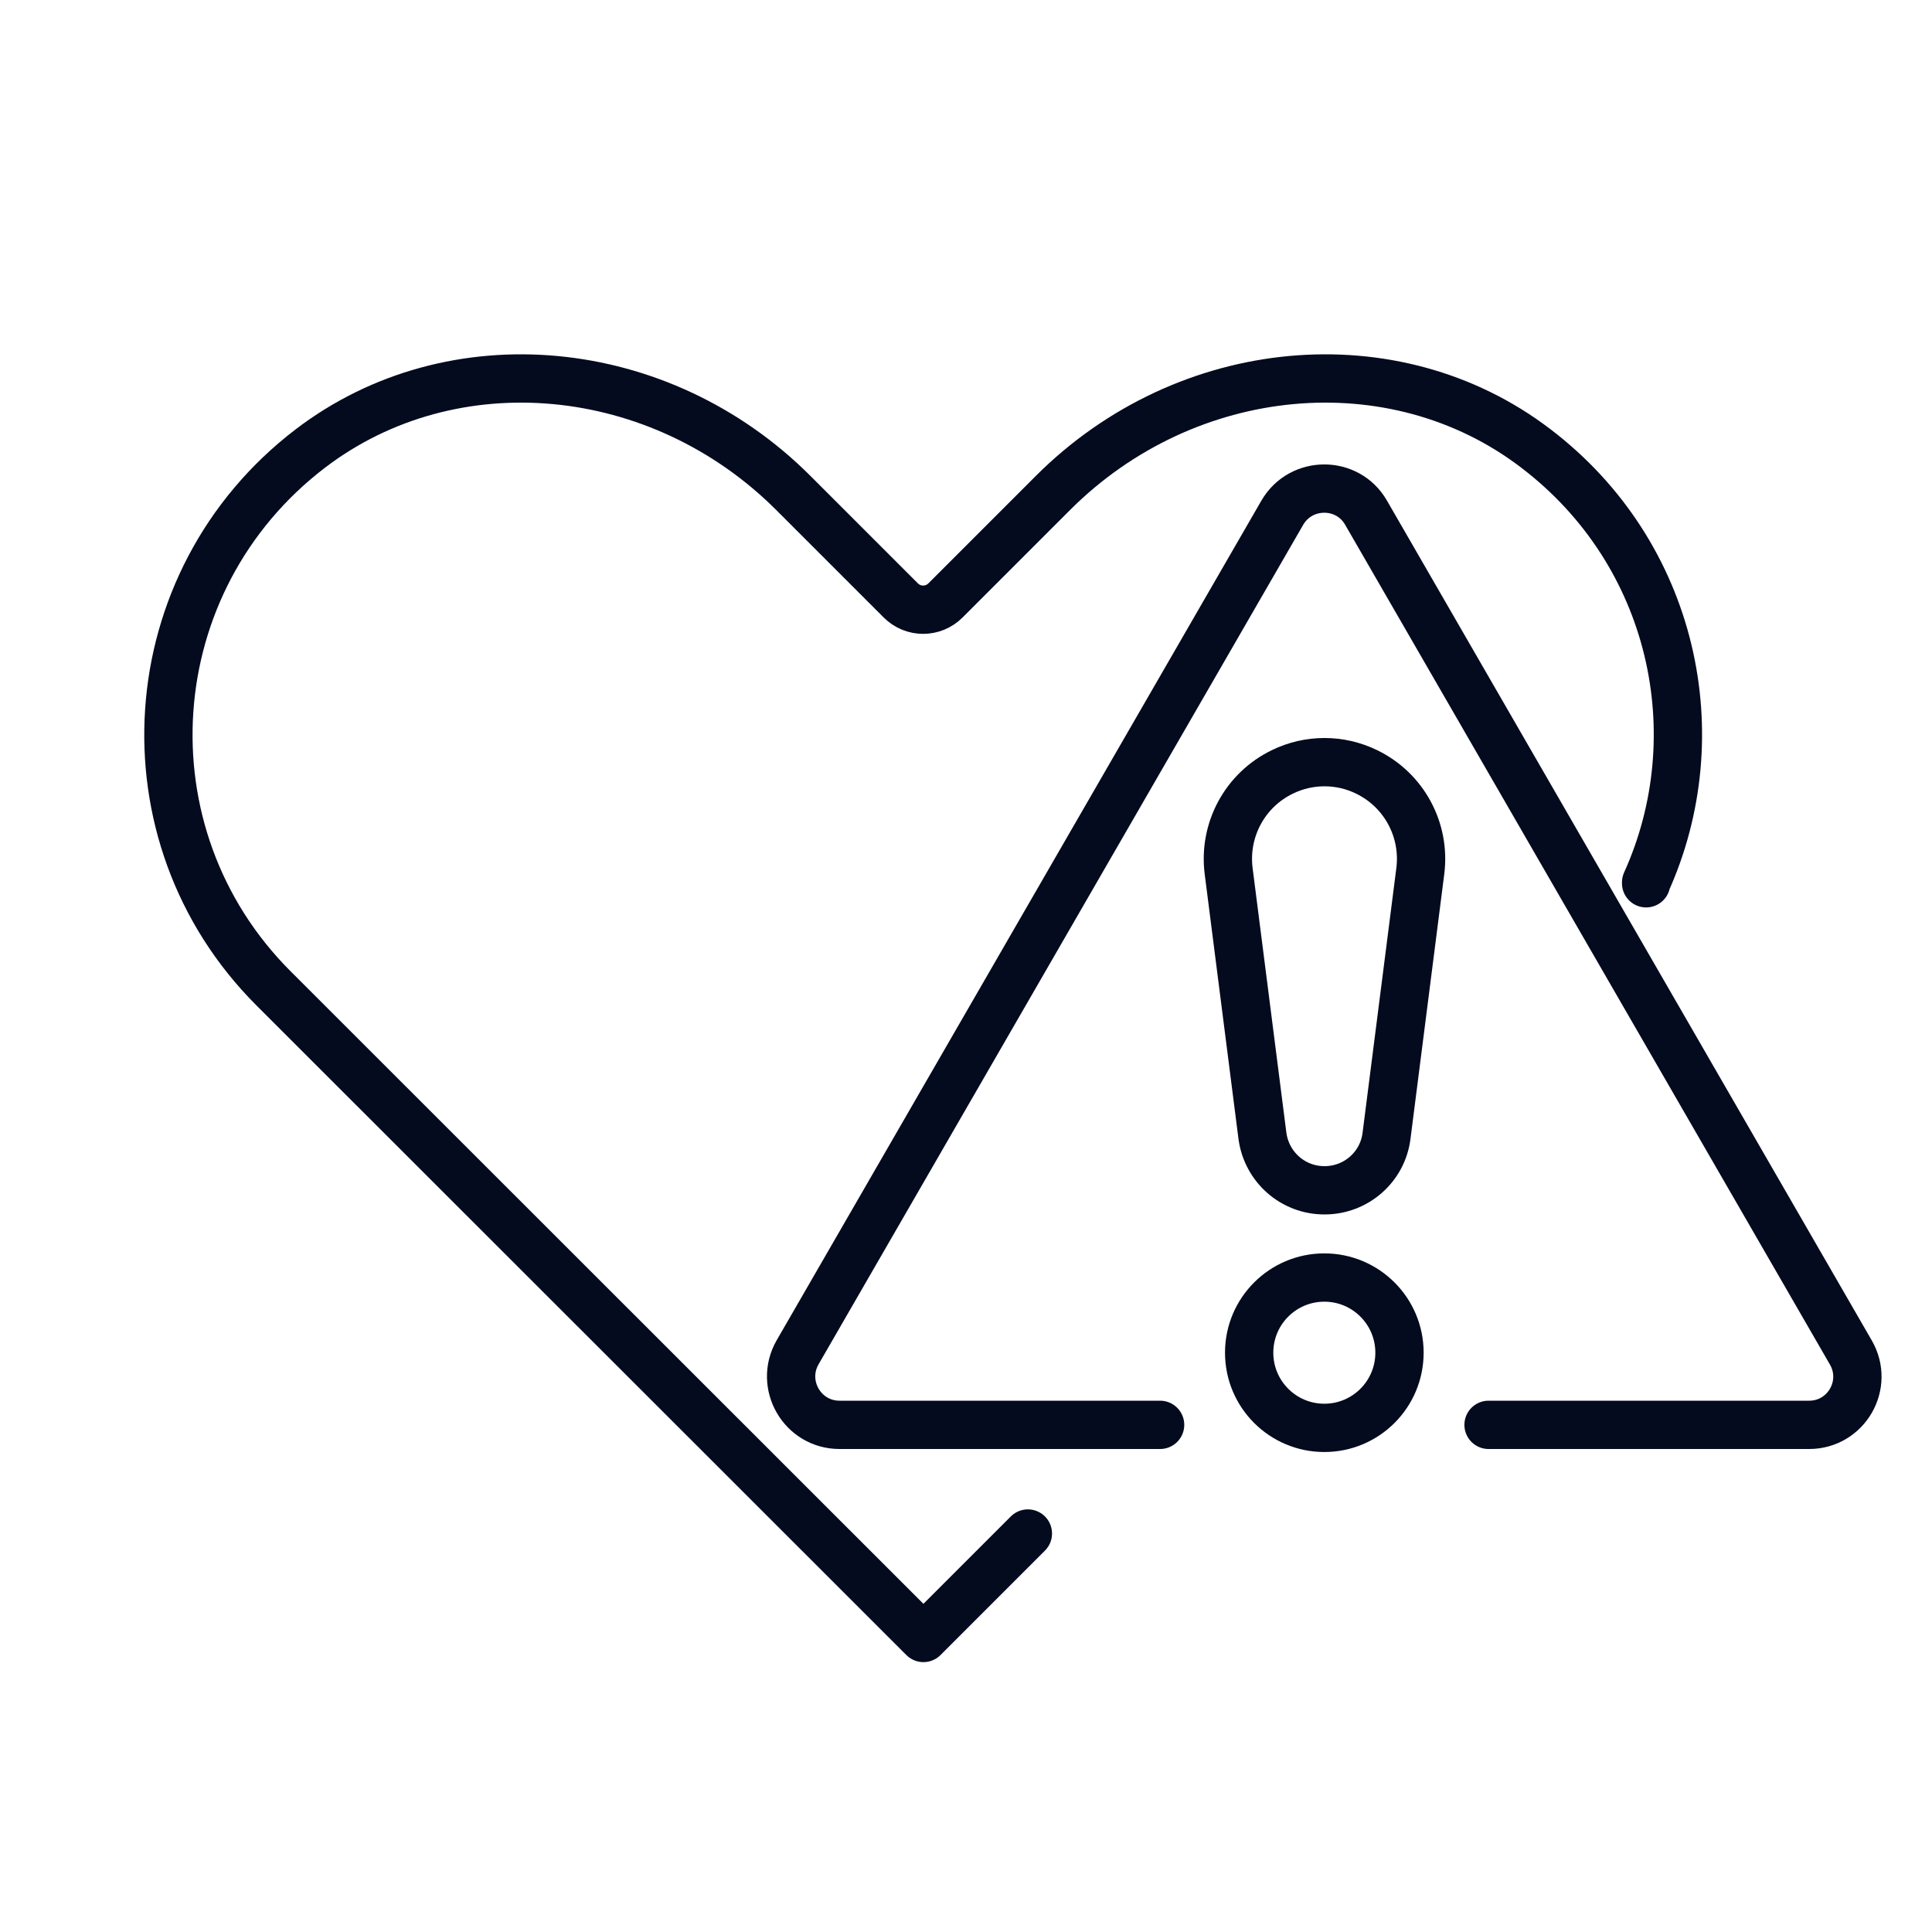 <?xml version="1.0" encoding="UTF-8"?><svg id="a" xmlns="http://www.w3.org/2000/svg" viewBox="0 0 64 64"><path d="M34.05,50.8l-3.46,3.46L9.06,32.74c-5.09-5.09-4.53-13.5,1.23-17.89,4.7-3.58,11.57-2.94,15.99,1.48l3.56,3.56c.41,.41,1.07,.41,1.48,0l3.56-3.56c4.42-4.42,11.3-5.06,15.99-1.48,4.6,3.5,5.86,9.52,3.66,14.38,0,0,0,.02,0,.03" style="fill:none; stroke:#040b1f; stroke-linecap:round; stroke-linejoin:round; stroke-width:1.6px;"/><g><path d="M49.31,47.2h10.62c1.23,0,2-1.33,1.38-2.4l-16.06-27.82c-.61-1.06-2.15-1.06-2.77,0l-16.06,27.82c-.61,1.07,.16,2.4,1.39,2.4h10.62" style="fill:none; stroke:#040b1f; stroke-linecap:round; stroke-linejoin:round; stroke-width:1.6px;"/><g><path d="M43.87,39.43h0c-1.04,0-1.91-.77-2.05-1.8l-1.12-8.78c-.17-1.36,.54-2.68,1.78-3.28h0c.88-.43,1.91-.43,2.79,0h0c1.24,.6,1.95,1.92,1.78,3.28l-1.12,8.78c-.13,1.03-1.01,1.8-2.05,1.8Z" style="fill:none; stroke:#040b1f; stroke-miterlimit:10; stroke-width:1.6px;"/><circle cx="43.87" cy="44.81" r="2.49" style="fill:none; stroke:#040b1f; stroke-miterlimit:10; stroke-width:1.6px;"/></g></g></svg>